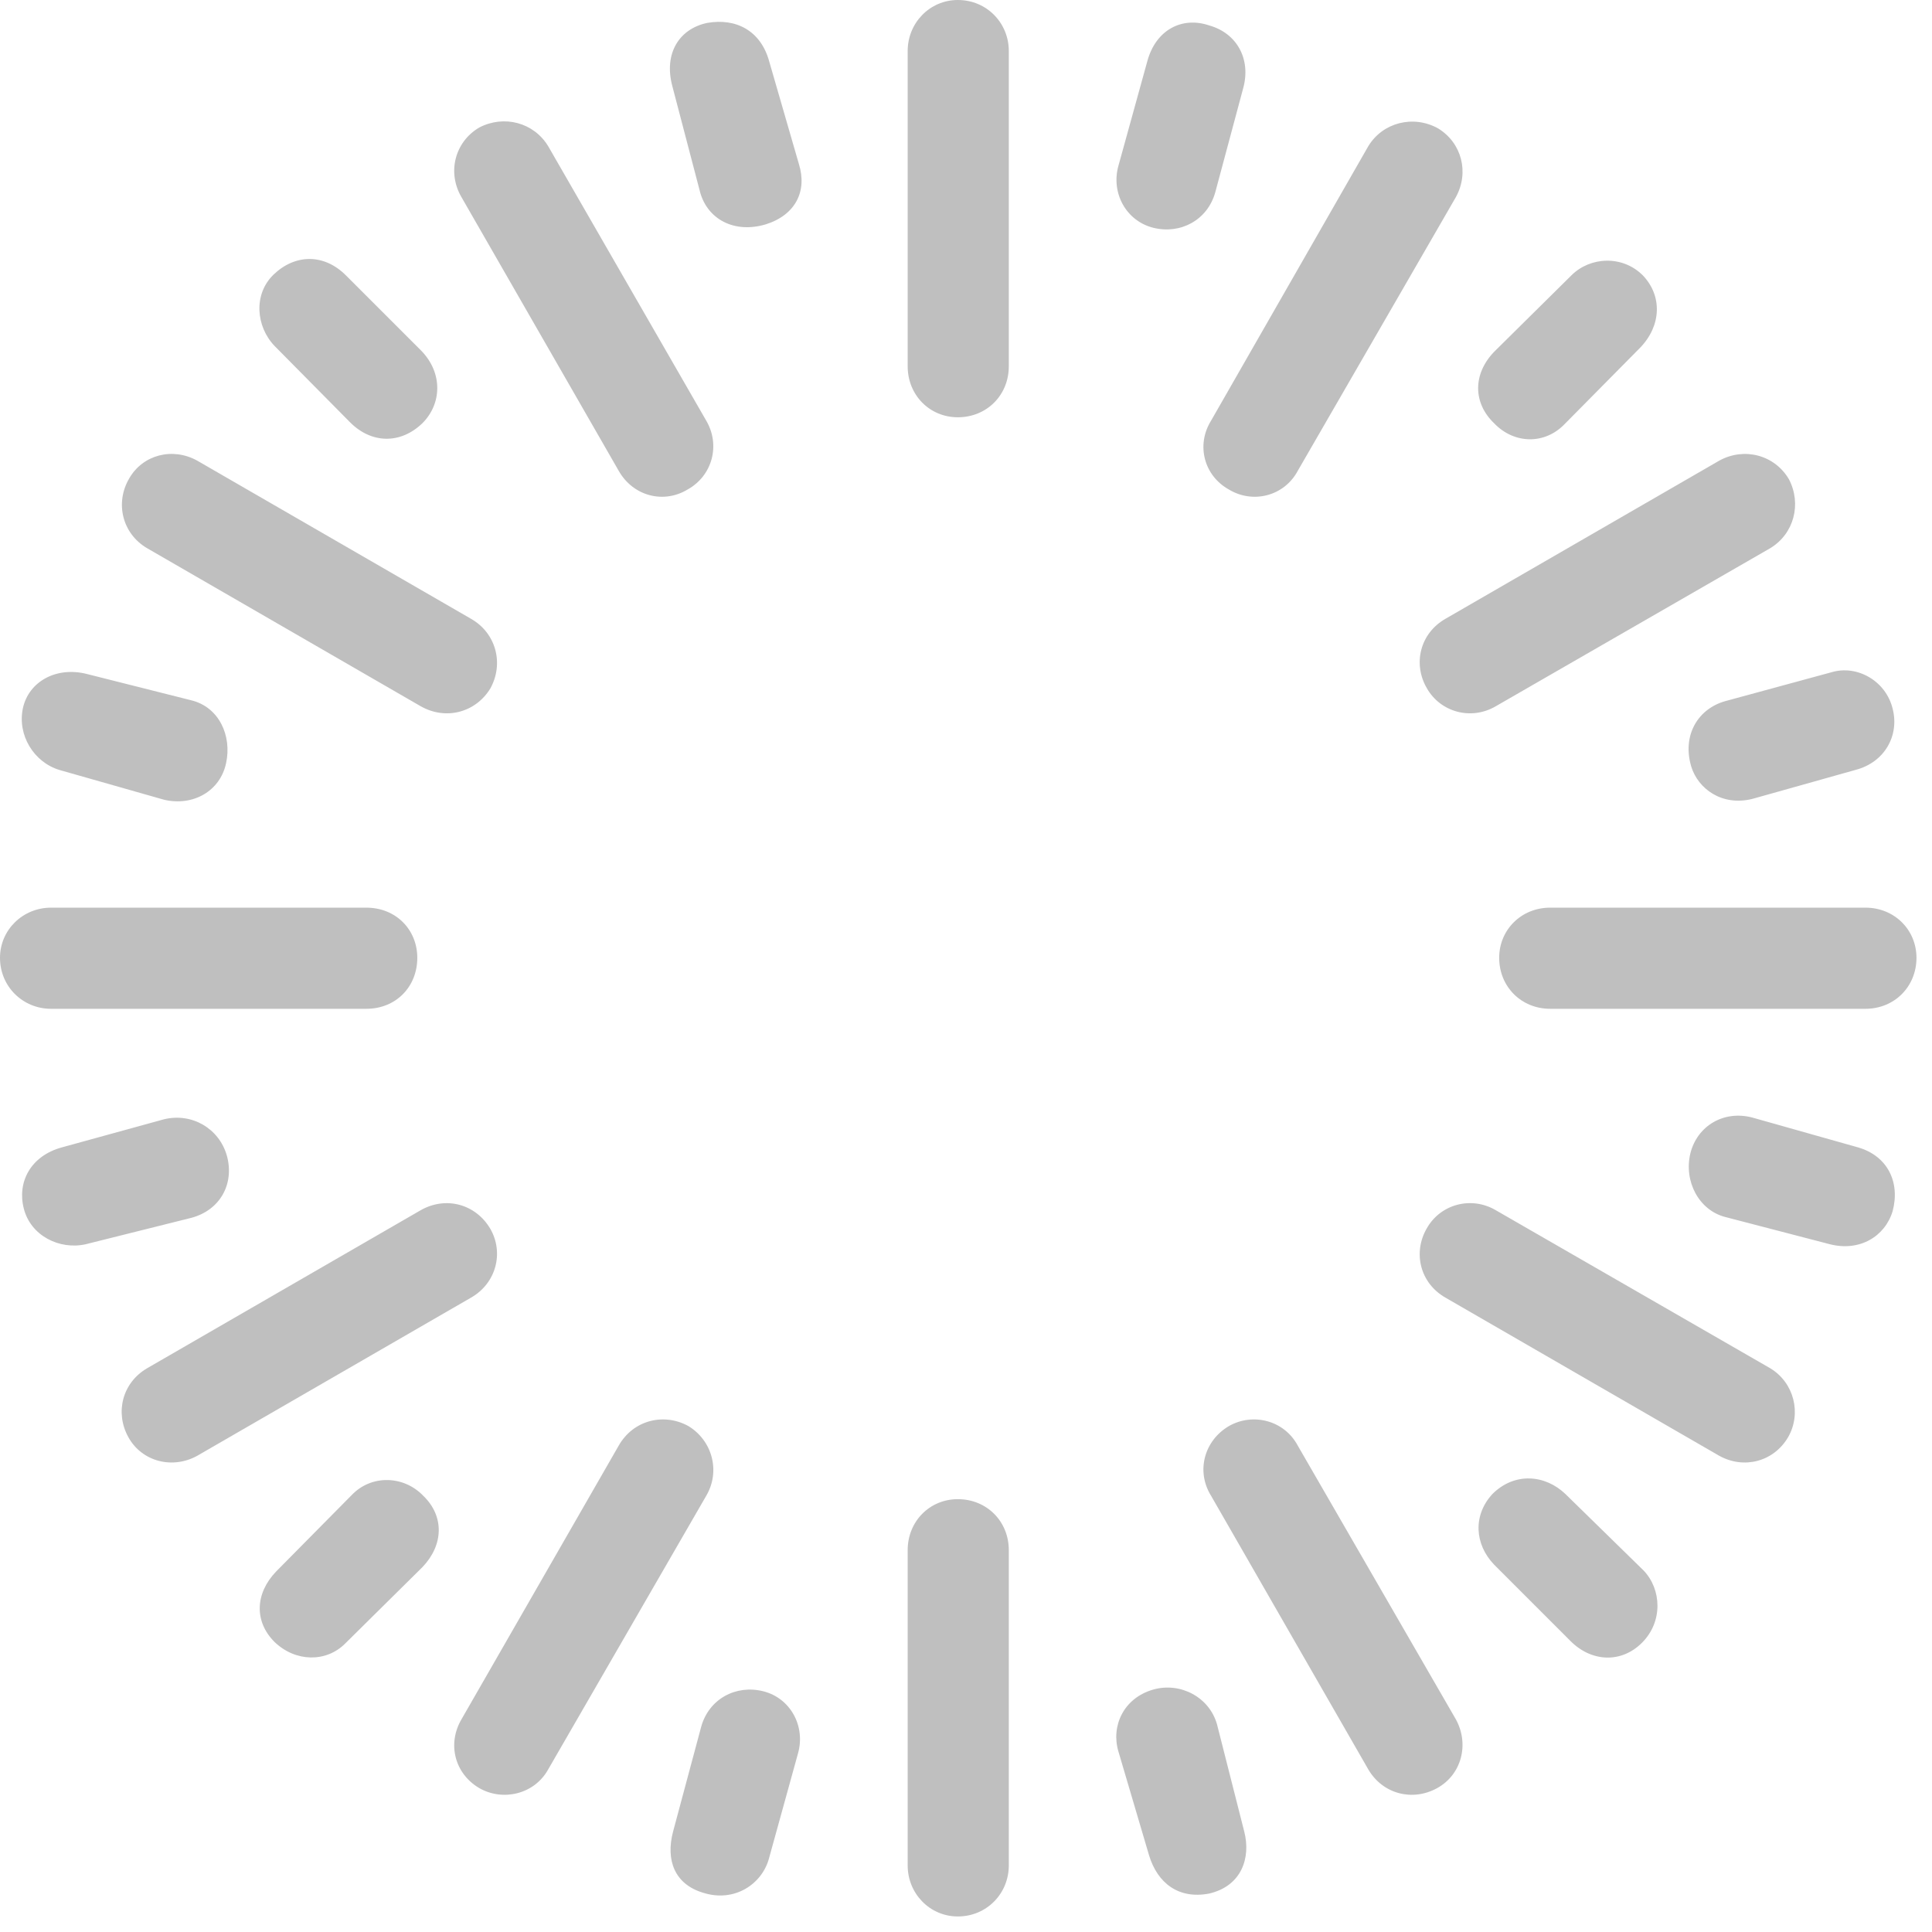 <?xml version="1.0" encoding="UTF-8" standalone="no"?>
<!DOCTYPE svg PUBLIC "-//W3C//DTD SVG 1.1//EN" "http://www.w3.org/Graphics/SVG/1.1/DTD/svg11.dtd">
<svg width="100%" height="100%" viewBox="0 0 111 111" version="1.1" xmlns="http://www.w3.org/2000/svg" xmlns:xlink="http://www.w3.org/1999/xlink" xml:space="preserve" xmlns:serif="http://www.serif.com/" style="fill-rule:evenodd;clip-rule:evenodd;stroke-linejoin:round;stroke-miterlimit:2;">
    <g id="Regular-M" transform="matrix(1,0,0,1,-8.74,90.234)">
        <path d="M63.77,-90.234C62.158,-90.234 60.889,-88.916 60.889,-87.305L60.889,-69.19C60.889,-67.529 62.158,-66.26 63.77,-66.26C65.43,-66.26 66.699,-67.529 66.699,-69.19L66.699,-87.305C66.699,-88.916 65.43,-90.234 63.77,-90.234ZM49.365,-88.916C47.754,-88.574 46.875,-87.158 47.363,-85.303L48.975,-79.15C49.414,-77.637 50.928,-76.807 52.734,-77.344C54.443,-77.881 55.127,-79.248 54.639,-80.811L52.93,-86.719C52.441,-88.477 51.025,-89.209 49.365,-88.916ZM78.223,-88.769C76.66,-89.307 75.147,-88.525 74.658,-86.719L72.998,-80.713C72.559,-79.15 73.438,-77.539 75,-77.148C76.563,-76.758 78.125,-77.588 78.565,-79.199L80.176,-85.205C80.615,-86.865 79.785,-88.33 78.223,-88.769ZM36.279,-82.91C34.863,-82.08 34.424,-80.322 35.254,-78.906L44.287,-63.184C45.117,-61.719 46.875,-61.279 48.242,-62.109C49.658,-62.891 50.147,-64.648 49.316,-66.065L40.234,-81.836C39.404,-83.203 37.695,-83.643 36.279,-82.91ZM91.357,-82.861C89.941,-83.643 88.184,-83.203 87.354,-81.836L78.32,-66.065C77.441,-64.648 77.93,-62.891 79.346,-62.109C80.713,-61.279 82.519,-61.719 83.301,-63.184L92.383,-78.906C93.164,-80.322 92.725,-82.031 91.357,-82.861ZM24.463,-74.463C23.291,-73.34 23.438,-71.484 24.512,-70.361L28.857,-65.967C30.078,-64.746 31.738,-64.697 33.008,-65.918C34.131,-67.041 34.18,-68.799 32.959,-70.068L28.613,-74.414C27.344,-75.684 25.684,-75.635 24.463,-74.463ZM103.125,-74.414C101.953,-75.586 100.098,-75.488 99.023,-74.414L94.58,-70.019C93.359,-68.75 93.359,-67.09 94.58,-65.918C95.752,-64.697 97.51,-64.697 98.633,-65.869L102.979,-70.264C104.199,-71.533 104.248,-73.242 103.125,-74.414ZM16.162,-62.744C15.332,-61.328 15.772,-59.57 17.188,-58.74L32.91,-49.658C34.375,-48.828 36.084,-49.316 36.914,-50.684C37.695,-52.1 37.256,-53.857 35.791,-54.688L20.068,-63.77C18.652,-64.551 16.943,-64.111 16.162,-62.744ZM111.523,-62.695C110.693,-64.111 108.936,-64.551 107.52,-63.77L91.797,-54.688C90.332,-53.857 89.893,-52.1 90.723,-50.684C91.504,-49.316 93.262,-48.828 94.678,-49.658L110.449,-58.74C111.816,-59.57 112.256,-61.279 111.523,-62.695ZM117.48,-49.512C117.09,-51.123 115.43,-52.051 113.965,-51.611L107.861,-49.951C106.299,-49.512 105.371,-47.998 105.908,-46.191C106.299,-44.922 107.666,-43.897 109.424,-44.336L115.332,-45.996C117.041,-46.436 117.871,-47.998 117.48,-49.512ZM10.059,-49.561C9.717,-47.998 10.693,-46.436 12.158,-45.996L18.164,-44.287C19.824,-43.897 21.387,-44.775 21.729,-46.387C22.07,-47.949 21.338,-49.609 19.727,-50L13.721,-51.514C11.963,-51.953 10.4,-51.074 10.059,-49.561ZM118.848,-35.205C118.848,-36.816 117.578,-38.086 115.918,-38.086L97.803,-38.086C96.143,-38.086 94.873,-36.816 94.873,-35.205C94.873,-33.545 96.143,-32.275 97.803,-32.275L115.918,-32.275C117.578,-32.275 118.848,-33.545 118.848,-35.205ZM8.74,-35.205C8.74,-33.545 10.059,-32.275 11.67,-32.275L29.785,-32.275C31.494,-32.275 32.715,-33.545 32.715,-35.205C32.715,-36.816 31.494,-38.086 29.785,-38.086L11.67,-38.086C10.059,-38.086 8.74,-36.816 8.74,-35.205ZM117.48,-20.654C117.92,-22.315 117.188,-23.828 115.479,-24.316L109.424,-26.025C107.764,-26.465 106.25,-25.537 105.859,-23.975C105.469,-22.363 106.348,-20.703 107.861,-20.313L113.867,-18.75C115.576,-18.311 117.041,-19.19 117.48,-20.654ZM10.107,-20.801C10.498,-19.238 12.158,-18.408 13.672,-18.75L19.727,-20.264C21.387,-20.703 22.217,-22.217 21.777,-23.828C21.338,-25.391 19.775,-26.318 18.164,-25.928L12.305,-24.316C10.498,-23.828 9.717,-22.315 10.107,-20.801ZM111.475,-7.666C112.256,-9.033 111.816,-10.791 110.449,-11.621L94.678,-20.703C93.262,-21.533 91.504,-21.045 90.723,-19.678C89.893,-18.262 90.332,-16.504 91.797,-15.674L107.52,-6.592C108.936,-5.811 110.645,-6.25 111.475,-7.666ZM16.113,-7.666C16.895,-6.25 18.652,-5.811 20.068,-6.592L35.791,-15.674C37.256,-16.504 37.695,-18.262 36.914,-19.629C36.084,-21.045 34.375,-21.533 32.91,-20.703L17.188,-11.621C15.772,-10.791 15.332,-9.082 16.113,-7.666ZM36.279,12.5C37.647,13.281 39.453,12.842 40.234,11.426L49.316,-4.297C50.147,-5.713 49.658,-7.471 48.291,-8.301C46.875,-9.082 45.117,-8.643 44.287,-7.178L35.254,8.545C34.424,9.961 34.863,11.67 36.279,12.5ZM91.309,12.5C92.725,11.719 93.164,9.961 92.383,8.545L83.301,-7.178C82.519,-8.643 80.713,-9.082 79.346,-8.301C77.93,-7.471 77.441,-5.713 78.32,-4.297L87.354,11.426C88.184,12.842 89.893,13.281 91.309,12.5ZM103.076,4.15C104.297,2.93 104.199,1.074 103.174,0L98.682,-4.395C97.51,-5.518 95.752,-5.664 94.482,-4.395C93.359,-3.174 93.457,-1.514 94.58,-0.342L98.975,4.053C100.195,5.273 101.904,5.322 103.076,4.15ZM24.512,4.102C25.732,5.273 27.49,5.273 28.565,4.199L33.008,-0.195C34.228,-1.465 34.277,-3.125 33.057,-4.297C31.934,-5.469 30.078,-5.518 28.955,-4.346L24.609,0.049C23.389,1.318 23.34,2.93 24.512,4.102ZM63.77,19.873C65.43,19.873 66.699,18.555 66.699,16.943L66.699,-1.172C66.699,-2.832 65.43,-4.102 63.77,-4.102C62.158,-4.102 60.889,-2.832 60.889,-1.172L60.889,16.943C60.889,18.555 62.158,19.873 63.77,19.873ZM78.223,18.555C80.078,18.115 80.615,16.504 80.225,14.99L78.662,8.838C78.223,7.275 76.563,6.396 75,6.836C73.291,7.324 72.559,8.936 72.998,10.4L74.756,16.357C75.244,17.969 76.465,18.897 78.223,18.555ZM49.121,18.506C50.928,19.092 52.539,18.018 52.93,16.504L54.59,10.498C55.029,8.936 54.15,7.324 52.588,6.934C51.025,6.543 49.463,7.373 49.023,8.984L47.412,14.99C46.973,16.65 47.51,18.018 49.121,18.506Z" style="fill:rgb(191,191,191);fill-rule:nonzero;"/>
    </g>
</svg>
